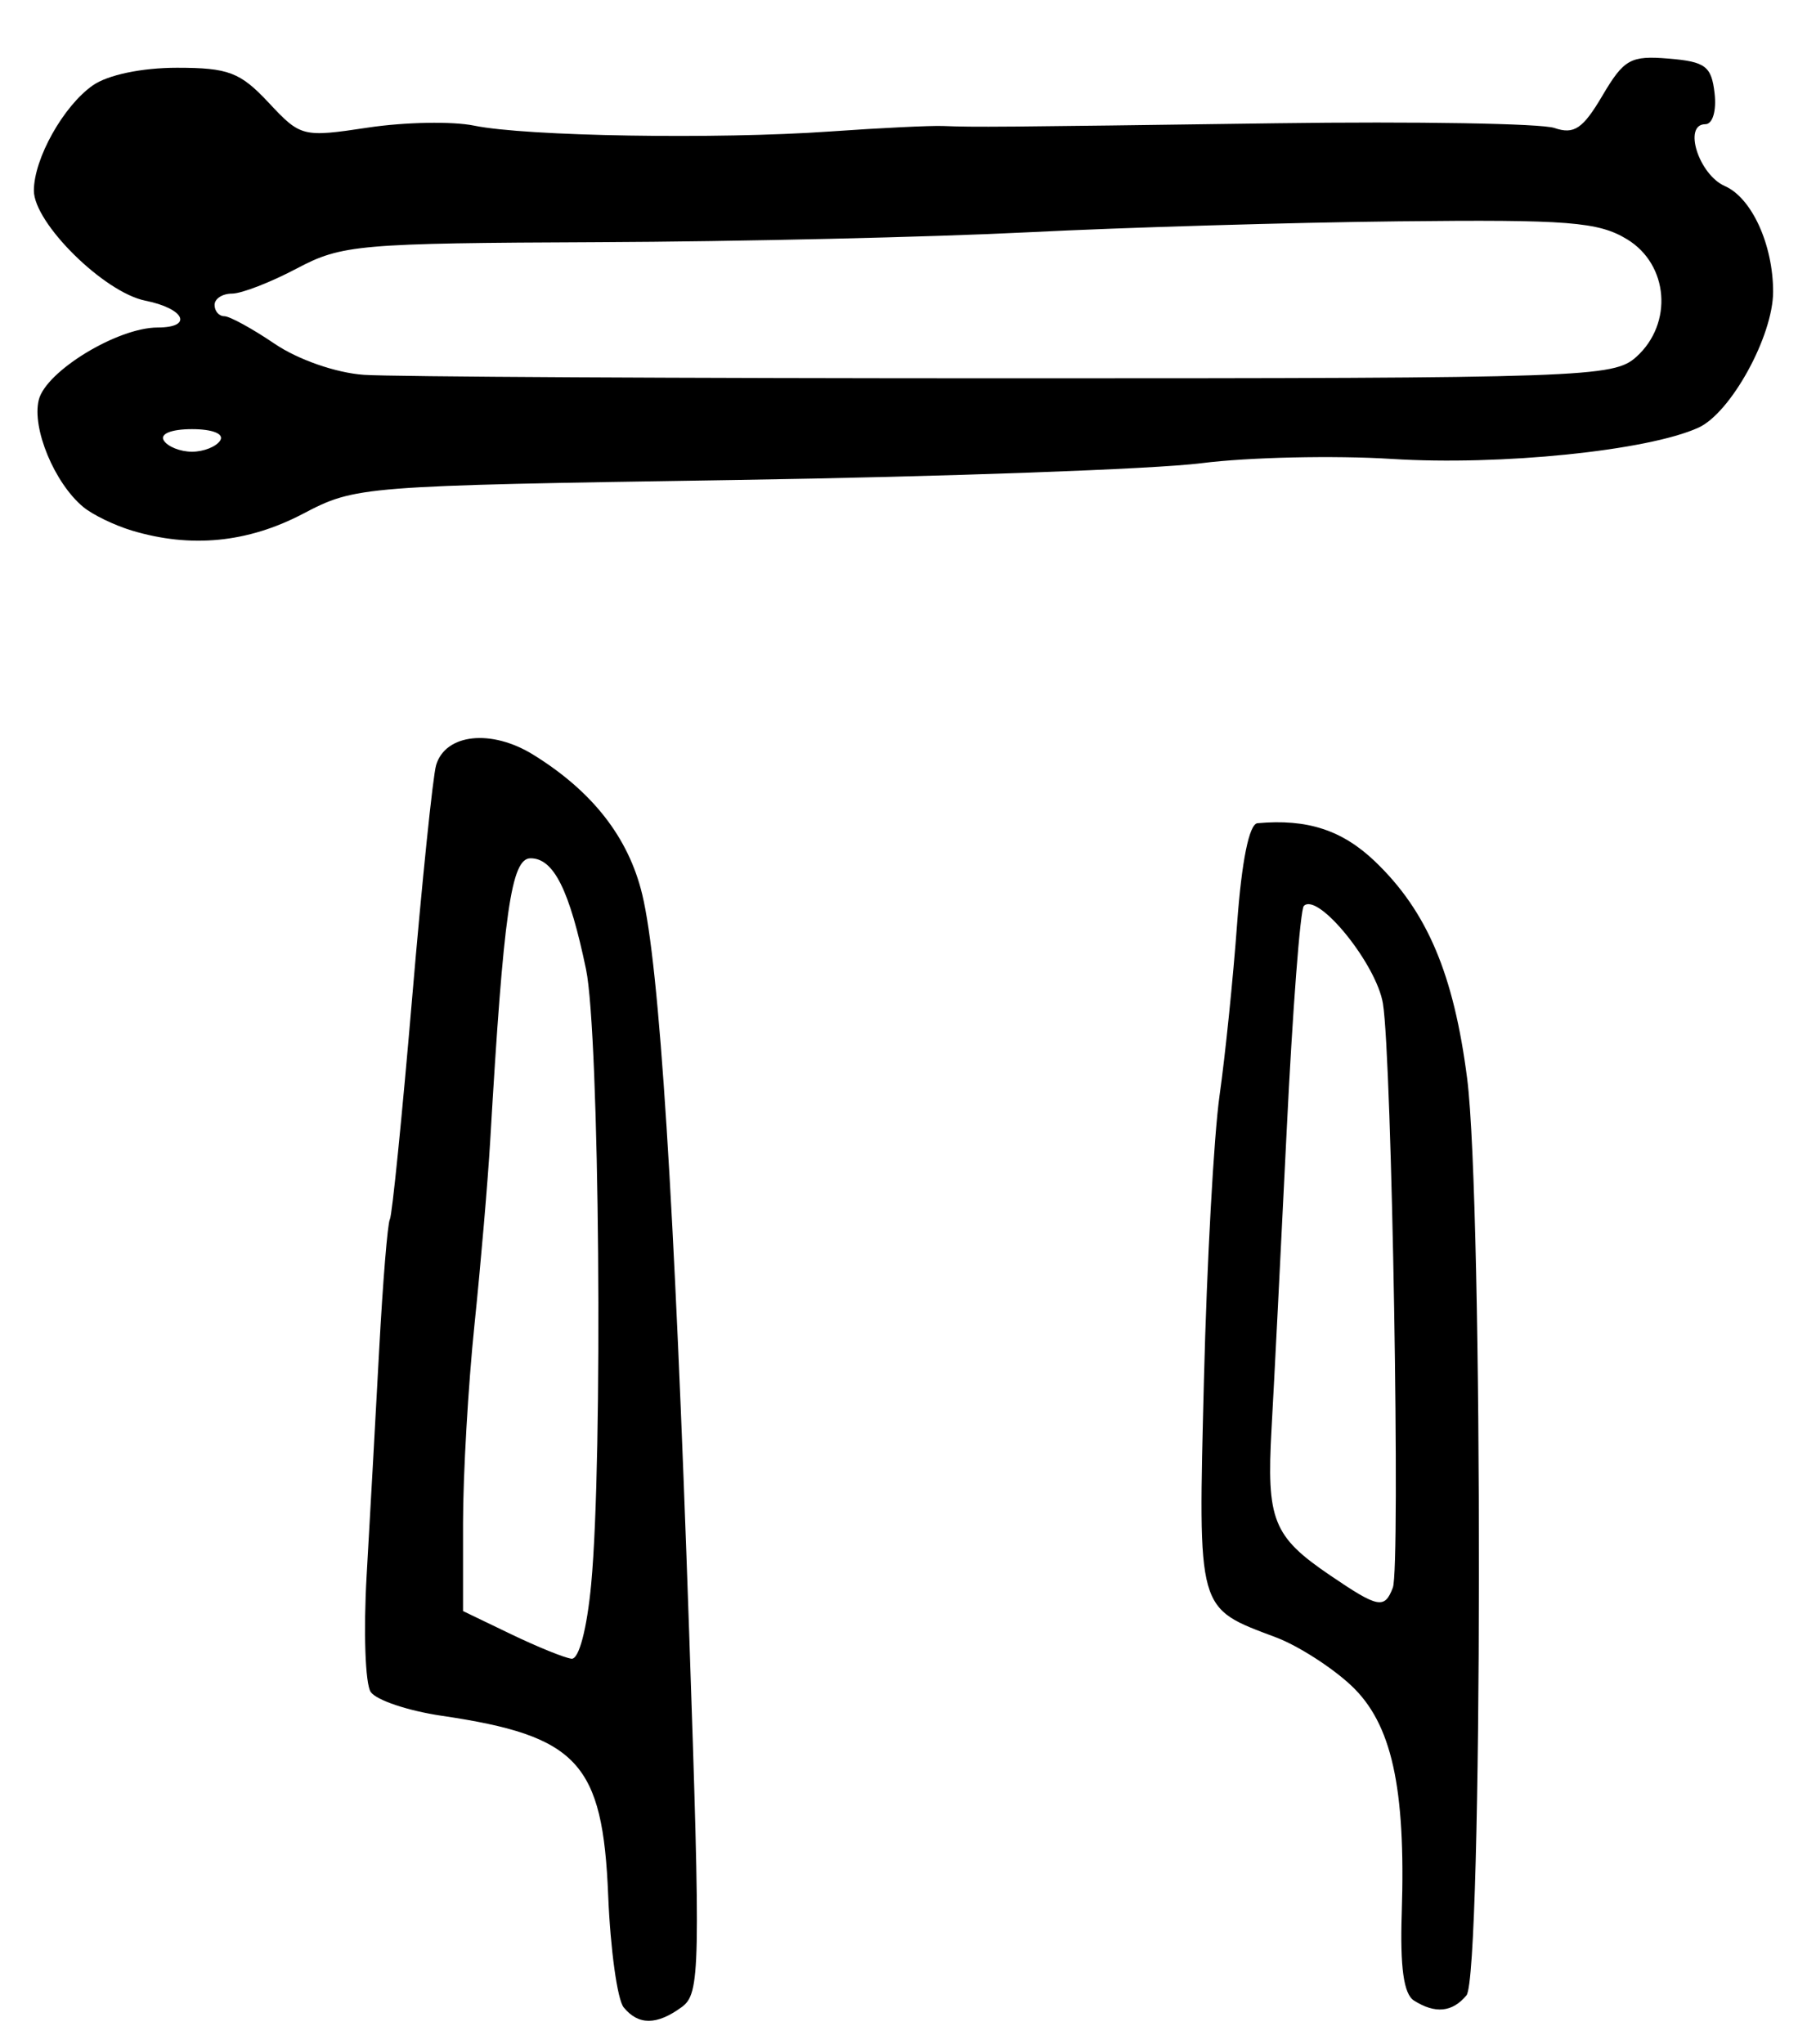 <?xml version="1.0" encoding="UTF-8" standalone="no"?>
<!-- Created with Inkscape (http://www.inkscape.org/) -->

<svg
   version="1.1"
   id="svg213"
   width="213.333"
   height="241.333"
   viewBox="0 0 213.333 241.333"
   xmlns="http://www.w3.org/2000/svg"
   xmlns:svg="http://www.w3.org/2000/svg">
  <defs
     id="defs217" />
  <g
     id="g219">
    <path
       style="fill:#000000;stroke-width:1.333"
       d="m 73.633,237 c -0.748,-0.917 -1.571,-6.854 -1.83,-13.194 -0.64,-15.706 -3.569,-18.869 -19.67,-21.237 -3.96,-0.583 -7.727,-1.849 -8.37,-2.814 C 43.119,198.79 42.904,192.6 43.285,186 c 0.381,-6.6 1.047,-18.587 1.48,-26.637 0.433,-8.051 1.001,-14.983 1.262,-15.405 0.261,-0.422 1.44,-12.135 2.621,-26.029 1.18,-13.894 2.458,-26.31 2.838,-27.592 1.103,-3.715 6.521,-4.296 11.473,-1.231 6.991,4.327 11.234,9.761 12.856,16.468 2.043,8.445 3.798,36.01 5.543,87.056 1.367,40.007 1.313,42.735 -0.872,44.333 -2.941,2.151 -5.118,2.162 -6.853,0.036 z m -3.836,-50 c 1.402,-14.84 0.979,-64.933 -0.611,-72.565 -1.955,-9.378 -3.816,-13.102 -6.548,-13.102 -2.287,0 -3.186,6.291 -4.763,33.333 -0.278,4.767 -1.114,14.54 -1.857,21.719 -0.743,7.179 -1.352,17.726 -1.352,23.438 v 10.386 l 5.667,2.729 c 3.117,1.501 6.33,2.804 7.141,2.895 0.875,0.098 1.819,-3.493 2.324,-8.834 z m 97.131,49.19 c -1.206,-0.765 -1.646,-3.921 -1.439,-10.313 0.484,-14.906 -1.19,-22.42 -5.998,-26.908 -2.287,-2.135 -6.259,-4.675 -8.825,-5.645 -9.426,-3.561 -9.214,-2.806 -8.529,-30.446 0.339,-13.683 1.169,-28.778 1.844,-33.545 0.675,-4.767 1.609,-13.917 2.076,-20.333 0.534,-7.34 1.422,-11.719 2.395,-11.808 5.879,-0.537 10.016,0.811 13.895,4.527 6.139,5.882 9.281,13.29 10.864,25.614 1.899,14.794 1.833,105.938 -0.079,108.242 -1.666,2.007 -3.693,2.208 -6.204,0.615 z m -2.49,-48.744 c 0.91,-2.371 -0.107,-62.406 -1.167,-68.949 -0.755,-4.656 -7.676,-13.203 -9.343,-11.537 -0.421,0.421 -1.332,12.377 -2.025,26.569 -0.693,14.192 -1.496,30.003 -1.784,35.135 -0.608,10.8 0.164,12.739 6.89,17.31 5.72,3.887 6.447,4.031 7.429,1.472 z M 15.581,62.645 C 13.518,62.025 10.928,60.77 9.827,59.856 6.429,57.036 3.739,50.553 4.579,47.206 5.431,43.813 13.888,38.667 18.614,38.667 c 4.229,0 3.2,-2.237 -1.458,-3.169 C 12.288,34.524 4,26.339 4,22.506 c 0,-3.77 3.484,-9.993 6.956,-12.425 1.772,-1.241 5.783,-2.081 9.94,-2.081 6.071,0 7.466,0.532 10.824,4.124 3.783,4.048 4,4.103 11.734,2.939 4.334,-0.652 9.965,-0.756 12.515,-0.231 6.125,1.262 28.676,1.633 42.032,0.691 5.867,-0.414 11.867,-0.705 13.333,-0.647 3.844,0.151 6.151,0.132 39.333,-0.324 16.5,-0.227 31.28,0.025 32.844,0.558 2.327,0.794 3.359,0.099 5.669,-3.817 2.546,-4.315 3.318,-4.747 7.822,-4.374 4.338,0.359 5.053,0.897 5.419,4.08 0.241,2.096 -0.227,3.667 -1.093,3.667 -2.661,0 -0.777,5.95 2.314,7.306 3.17,1.391 5.69,6.916 5.69,12.472 0,5.225 -4.989,14.304 -8.819,16.049 -5.981,2.725 -23.385,4.499 -36.197,3.69 -6.792,-0.429 -16.909,-0.202 -22.483,0.504 -5.574,0.707 -30.301,1.598 -54.949,1.981 -44.517,0.692 -44.856,0.718 -51.159,4.014 -6.497,3.397 -13.192,4.049 -20.146,1.962 z M 26,52 c 0.482,-0.78 -0.901,-1.333 -3.333,-1.333 -2.432,0 -3.815,0.553 -3.333,1.333 0.453,0.733 1.953,1.333 3.333,1.333 1.38,0 2.88,-0.6 3.333,-1.333 z m 167.192,-9.873 c 4.356,-3.941 3.807,-10.892 -1.097,-13.874 -3.396,-2.065 -6.915,-2.342 -27,-2.122 -12.702,0.139 -32.395,0.722 -43.762,1.295 -11.367,0.573 -34.167,1.098 -50.667,1.167 -28.339,0.118 -30.311,0.29 -35.614,3.099 -3.087,1.636 -6.537,2.974 -7.667,2.974 -1.129,0 -2.053,0.6 -2.053,1.333 0,0.733 0.516,1.333 1.147,1.333 0.631,0 3.305,1.464 5.942,3.254 2.761,1.874 7.223,3.429 10.519,3.667 3.149,0.227 37.611,0.413 76.583,0.413 67.809,0 70.98,-0.109 73.667,-2.54 z"
       id="path390" />
  </g>
</svg>
